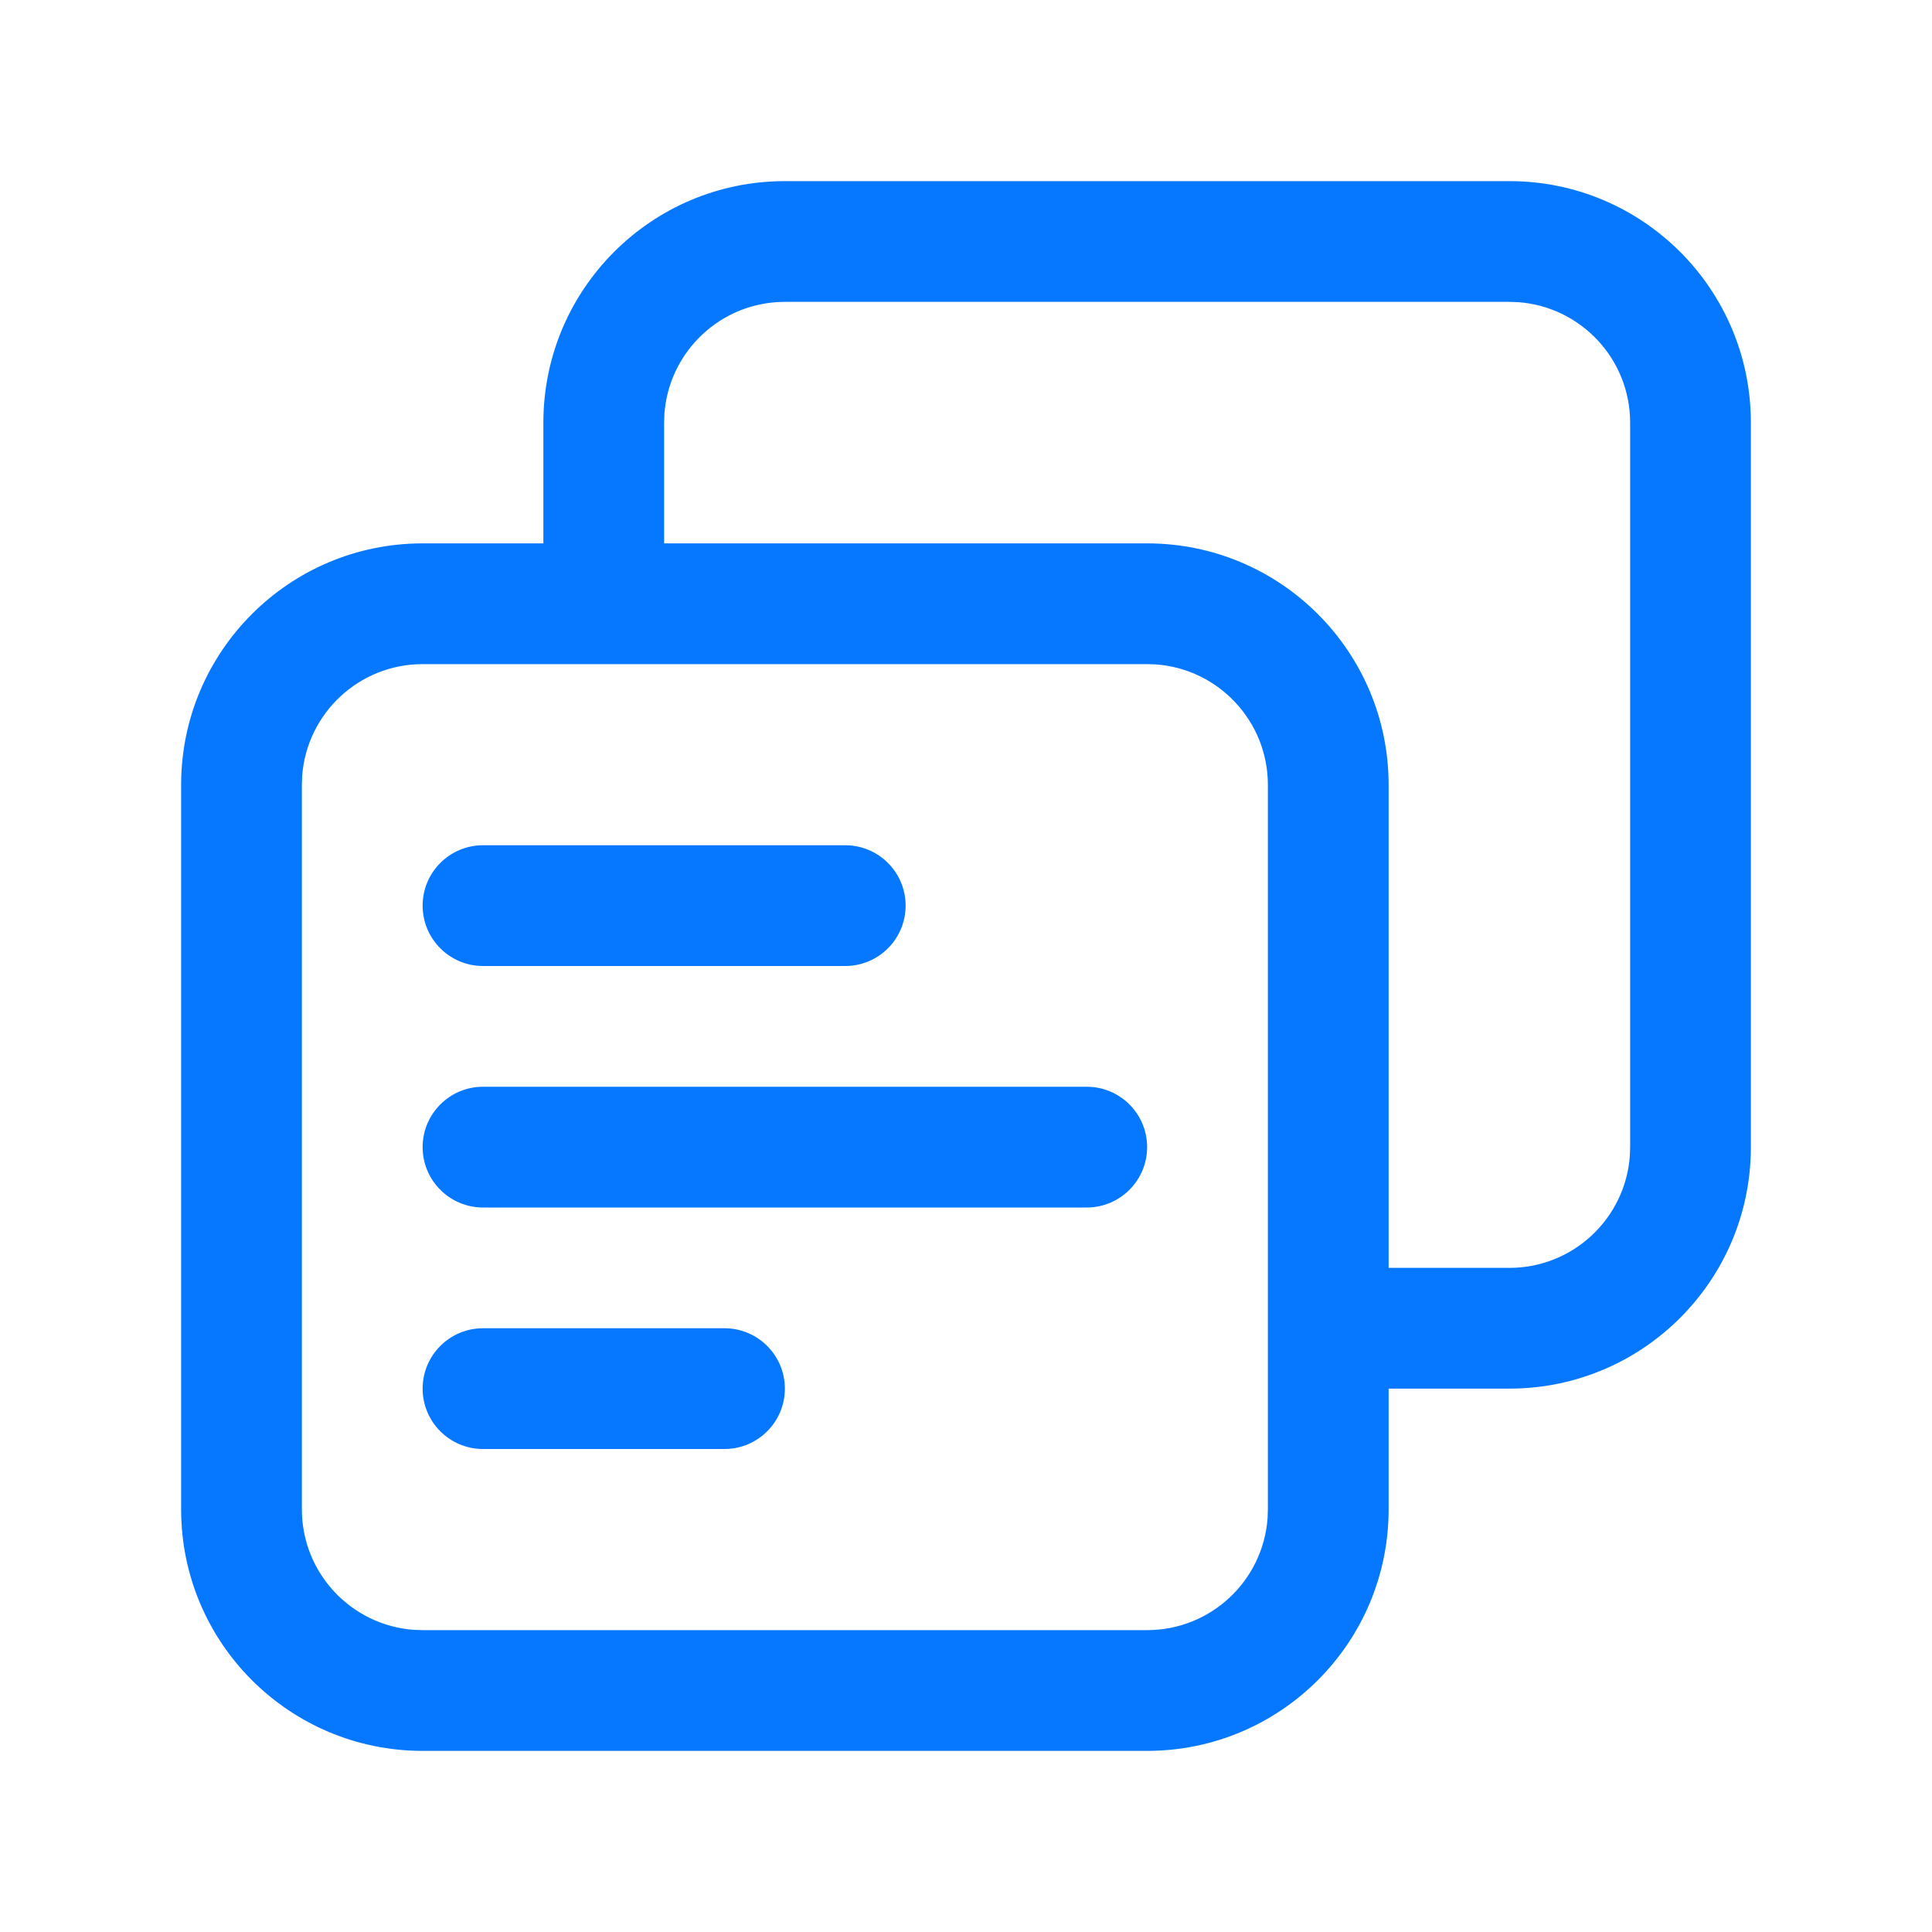 <?xml version="1.0" encoding="UTF-8"?>
<svg width="32px" height="32px" viewBox="0 0 32 32" version="1.1" xmlns="http://www.w3.org/2000/svg" xmlns:xlink="http://www.w3.org/1999/xlink">
    <title>复制</title>
    <g id="页面-2" stroke="none" stroke-width="1" fill="none" fill-rule="evenodd">
        <g id="画板备份-2" transform="translate(-531, -1106)">
            <g id="复制" transform="translate(531, 1106)">
                <rect id="矩形" x="0" y="0" width="32" height="32"></rect>
                <path d="M25,3 C27.209,3 29,4.791 29,7 L29,19 C29,21.209 27.209,23 25,23 L23,23 L23,25 C23,27.209 21.209,29 19,29 L7,29 C4.791,29 3,27.209 3,25 L3,13 C3,10.791 4.791,9 7,9 L9,9 L9,7 C9,4.791 10.791,3 13,3 L25,3 Z M19,11 L7,11 C5.946,11 5.082,11.816 5.005,12.851 L5,13 L5,25 C5,26.054 5.816,26.918 6.851,26.995 L7,27 L19,27 C20.054,27 20.918,26.184 20.995,25.149 L21,25 L21,13 C21,11.946 20.184,11.082 19.149,11.005 L19,11 Z M12,22 C12.552,22 13,22.448 13,23 C13,23.552 12.552,24 12,24 L8,24 C7.448,24 7,23.552 7,23 C7,22.448 7.448,22 8,22 L12,22 Z M25,5 L13,5 C11.946,5 11.082,5.816 11.005,6.851 L11,7 L11,9 L19,9 C21.209,9 23,10.791 23,13 L23,21 L25,21 C26.054,21 26.918,20.184 26.995,19.149 L27,19 L27,7 C27,5.946 26.184,5.082 25.149,5.005 L25,5 Z M18,18 C18.552,18 19,18.448 19,19 C19,19.552 18.552,20 18,20 L8,20 C7.448,20 7,19.552 7,19 C7,18.448 7.448,18 8,18 L18,18 Z M8,14 L14,14 C14.552,14 15,14.448 15,15 C15,15.552 14.552,16 14,16 L8,16 C7.448,16 7,15.552 7,15 C7,14.448 7.448,14 8,14 Z" id="形状结合" fill="#0678FF" fill-rule="nonzero"></path>
            </g>
        </g>
    </g>
</svg>